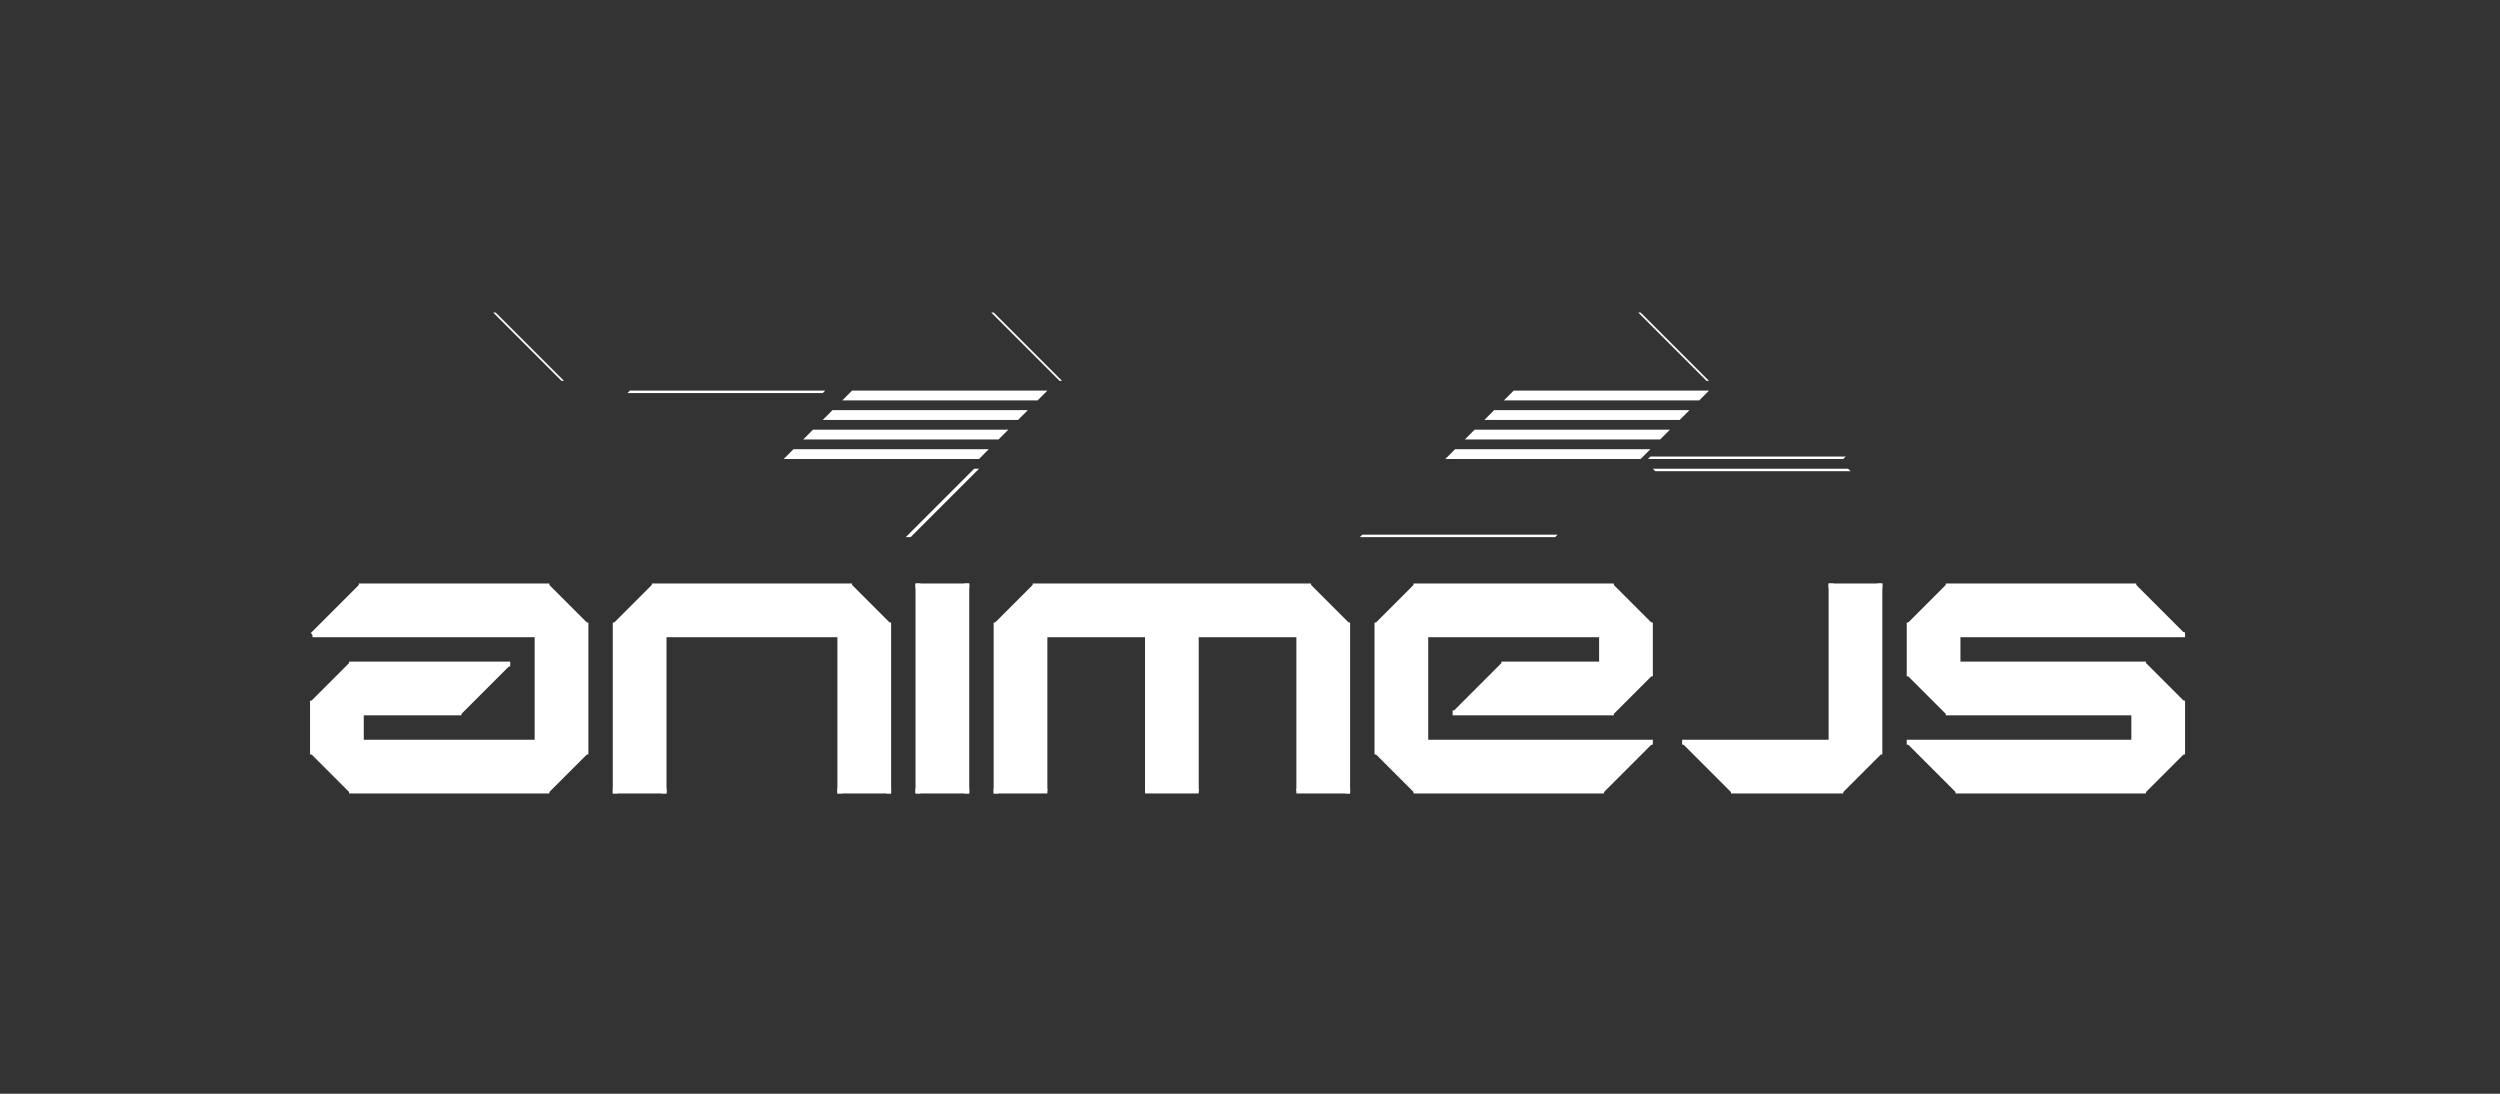 <svg class="logo" width="100%" height="448" viewBox="0 0 1024 448">
      <rect x="0" y="0" width="1024" height="448" fill="#333333" stroke="none"/>
      <g class="stripes" transform="translate(321, 160)" fill="#FFF">
        <path d="M8,20 L12,16 L92,16 L88,20 L8,20 L8,20 L8,20 L8,20 Z" class="stripe stripe-left"></path>
        <path d="M4,24 L0,28 L80,28 L84,24 L4,24 L4,24 L4,24 L4,24 Z" class="stripe stripe-left"></path>
        <path d="M16,12 L20,8 L100,8 L96,12 L16,12 L16,12 L16,12 L16,12 Z" class="stripe stripe-left"></path>
        <path d="M24,4 L28,0 L108,7.10542736e-15 L104,4 L24,4 L24,4 L24,4 L24,4 Z" class="stripe stripe-left"></path>
      </g>
      <g class="stripes" transform="translate(592, 160)" fill="#FFF">
        <path d="M8,20 L12,16 L92,16 L88,20 L8,20 L8,20 L8,20 L8,20 Z" class="stripe stripe-right"></path>
        <path d="M4,24 L0,28 L80,28 L84,24 L4,24 L4,24 L4,24 L4,24 Z" class="stripe stripe-right"></path>
        <path d="M16,12 L20,8 L100,8 L96,12 L16,12 L16,12 L16,12 L16,12 Z" class="stripe stripe-right"></path>
        <path d="M24,4 L28,0 L108,7.10542736e-15 L104,4 L24,4 L24,4 L24,4 L24,4 Z" class="stripe stripe-right"></path>
      </g>
      <g class="katakana" transform="translate(202, 128)" fill="#FFF">
        <path d="M55,33 L56,32 L136,32 L135,33 L55,33 Z" data-d="M0,92 L60,32 L140,32 L80,92 L0,92 Z"></path>
        <path d="M28,28 L29,28 L1,0 L0,0 L28,28 Z" data-d="M32,28 L230,28 L202,0 L4,0 L32,28 Z"></path>
        <path d="M232,28 L204,0 L205,0 L233,28 L232,28 Z" data-d="M236,28 L208,0 L388,0 L416,28 L236,28 Z"></path>
        <path d="M169,92 L197,64 L199,64 L171,92 L169,92 Z" data-d="M173,92 L201,64 L381,64 L353,92 L173,92 Z"></path>
        <path d="M435,92 L355,92 L356,91 L436,91 L435,92 Z" data-d="M439,92 L359,92 L387,64 L467,64 L439,92 Z"></path>
        <path d="M497,28 L498,28 L470,0 L469,0 L497,28 Z" data-d="M422,28 L502,28 L474,0 L394,0 L422,28 Z"></path>
        <path d="M476,65 L556,65 L555,64 L475,64 L476,65 Z" data-d="M507,92 L587,92 L559,64 L479,64 L507,92 Z"></path>
        <path d="M554,59 L553,60 L473,60 L474,59 L554,59 Z" data-d="M617,0 L557,60 L477,60 L537,0 L617,0 Z"></path>
      </g>
      <g class="text-fills" transform="translate(128, 240)" fill="#FFF">
        <path
          d="M0,48 L0,68 L16,84 L96,84 L112,68 L112,16 L96,0 L20,0 L0,20 L92,20 L92,64 L20,64 L20,52 L60,52 L80,32 L16,32 L0,48 Z"
          id="a"></path>
        <path d="M216,84 L236,84 L236,16 L220,0 L140,0 L124,16 L124,84 L144,84 L144,20 L216,20 L216,84 L216,84 Z"
          id="n"></path>
        <path d="M248,0 L268,0 L268,84 L248,84 L248,0 Z" id="i"></path>
        <path
          d="M300,20 L300,84 L280,84 L280,16 L296,0 L408,0 L424,16 L424,84 L404,84 L404,20 L362,20 L362,84 L342,84 L342,20 L300,20 Z"
          id="m"></path>
        <path
          d="M548,36 L548,16 L532,2.55795385e-13 L452,2.4158453e-13 L436,16 L436,68 L452,84 L528,84 L548,64 L456,64 L456,20 L528,20 L528,32 L488,32 L468,52 L532,52 L548,36 L548,36 Z"
          id="e"></path>
        <path d="M562,64 L582,84 L626,84 L642,68 L642,0 L622,0 L622,64 L562,64 Z" id="j"></path>
        <path
          d="M674,20 L766,20 L746,0 L670,0 L654,16 L654,36 L670,52 L746,52 L746,64 L654,64 L674,84 L750,84 L766,68 L766,48 L750,32 L674,32 L674,20 Z"
          id="s"></path>
      </g>
      <g stroke="#FFF" stroke-width="2" fill="none" fill-rule="evenodd">
        <path d="M148,292 L148,304" class="line vert" stroke-linecap="square"></path>
        <path d="M128,288 L128,308" class="line vert" stroke-linecap="square"></path>
        <path d="M148,240 L128,260" class="line diag-right"></path>
        <path d="M128,308 L144,324" class="line diag-left"></path>
        <path d="M144,272 L128,288" class="line diag-right"></path>
        <path d="M148,240 L224,240" class="line hori" stroke-linecap="square"></path>
        <path d="M144,272 L208,272" class="line hori" stroke-linecap="square"></path>
        <path d="M148,292 L188,292" class="line hori" stroke-linecap="square"></path>
        <path d="M148,304 L220,304" class="line hori" stroke-linecap="square"></path>
        <path d="M144,324 L224,324" class="line hori" stroke-linecap="square"></path>
        <path d="M129,260 L220,260" class="line hori" stroke-linecap="square"></path>
        <path d="M208,272 L188,292" class="line diag-right"></path>
        <path d="M220,260 L220,304" class="line vert" stroke-linecap="square"></path>
        <path d="M224,240 L240,256" class="line diag-left"></path>
        <path d="M240,308 L224,324" class="line diag-right"></path>
        <path d="M240,256 L240,308" class="line vert" stroke-linecap="square"></path>
        <path d="M252,256 L252,324" class="line vert" stroke-linecap="square"></path>
        <path d="M268,240 L252,256" class="line diag-right"></path>
        <path d="M252,324 L272,324" class="line hori" stroke-linecap="square"></path>
        <path d="M272,260 L272,324" class="line vert" stroke-linecap="square"></path>
        <path d="M268,240 L348,240" class="line hori" stroke-linecap="square"></path>
        <path d="M272,260 L344,260" class="line hori" stroke-linecap="square"></path>
        <path d="M344,260 L344,324" class="line vert" stroke-linecap="square"></path>
        <path d="M348,240 L364,256" class="line diag-left"></path>
        <path d="M344,324 L364,324" class="line hori" stroke-linecap="square"></path>
        <path d="M364,256 L364,324" class="line vert" stroke-linecap="square"></path>
        <path d="M376,240 L376,324" class="line vert" stroke-linecap="square"></path>
        <path d="M376,324 L396,324" class="line hori" stroke-linecap="square"></path>
        <path d="M376,240 L396,240" class="line hori" stroke-linecap="square"></path>
        <path d="M396,240 L396,324" class="line vert" stroke-linecap="square"></path>
        <path d="M408,256 L408,324" class="line vert" stroke-linecap="square"></path>
        <path d="M424,240 L408,256" class="line diag-right"></path>
        <path d="M408,324 L428,324" class="line hori" stroke-linecap="square"></path>
        <path d="M428,261 L428,323" class="line vert" stroke-linecap="square"></path>
        <path d="M424,240 L536,240" class="line hori" stroke-linecap="square"></path>
        <path d="M428,260 L470,260" class="line hori" stroke-linecap="square"></path>
        <path d="M470,261 L470,323" class="line vert" stroke-linecap="square"></path>
        <path d="M470,324 L490,324" class="line hori" stroke-linecap="square"></path>
        <path d="M490,261 L490,323" class="line vert" stroke-linecap="square"></path>
        <path d="M490,260 L532,260" class="line hori" stroke-linecap="square"></path>
        <path d="M532,261 L532,323" class="line vert" stroke-linecap="square"></path>
        <path d="M536,240 L552,256" class="line diag-left"></path>
        <path d="M532,324 L552,324" class="line hori" stroke-linecap="square"></path>
        <path d="M552,256 L552,324" class="line vert" stroke-linecap="square"></path>
        <path d="M564,256 L564,308" class="line vert" stroke-linecap="square"></path>
        <path d="M564,308 L580,324" class="line diag-left"></path>
        <path d="M580,240 L564,256" class="line diag-right"></path>
        <path d="M584,260 L584,304" class="line vert" stroke-linecap="square"></path>
        <path d="M616,272 L596,292" class="line diag-right"></path>
        <path d="M580,240 L660,240" class="line hori" stroke-linecap="square"></path>
        <path d="M584,260 L656,260" class="line hori" stroke-linecap="square"></path>
        <path d="M580,324 L656,324" class="line hori" stroke-linecap="square"></path>
        <path d="M596,292 L660,292" class="line hori" stroke-linecap="square"></path>
        <path d="M616,272 L656,272" class="line hori" stroke-linecap="square"></path>
        <path d="M656,260 L656,272" class="line vert" stroke-linecap="square"></path>
        <path d="M660,240 L676,256" class="line diag-left"></path>
        <path d="M676,304 L656,324" class="line diag-right"></path>
        <path d="M676,276 L660,292" class="line diag-right"></path>
        <path d="M584,304 L676,304" class="line hori" stroke-linecap="square"></path>
        <path d="M676,256 L676,276" class="line vert" stroke-linecap="square"></path>
        <path d="M690,304 L710,324" class="line diag-left"></path>
        <path d="M690,304 L750,304" class="line hori" stroke-linecap="square"></path>
        <path d="M710,324 L754,324" class="line hori" stroke-linecap="square"></path>
        <path d="M750,240 L750,304" class="line vert" stroke-linecap="square"></path>
        <path d="M770,308 L754,324" class="line diag-right"></path>
        <path d="M750,240 L770,240" class="line hori" stroke-linecap="square"></path>
        <path d="M770,240 L770,308" class="line vert" stroke-linecap="square"></path>
        <path d="M782,256 L782,276" class="line vert" stroke-linecap="square"></path>
        <path d="M782,276 L798,292" class="line diag-left"></path>
        <path d="M782,304 L802,324" class="line diag-left"></path>
        <path d="M798,240 L782,256" class="line diag-right"></path>
        <path d="M802,260 L802,272" class="line vert" stroke-linecap="square"></path>
        <path d="M798,240 L874,240" class="line hori" stroke-linecap="square"></path>
        <path d="M802,272 L878,272" class="line hori" stroke-linecap="square"></path>
        <path d="M802,324 L878,324" class="line hori" stroke-linecap="square"></path>
        <path d="M798,292 L874,292" class="line hori" stroke-linecap="square"></path>
        <path d="M782,304 L874,304" class="line hori" stroke-linecap="square"></path>
        <path d="M874,292 L874,304" class="line vert" stroke-linecap="square"></path>
        <path d="M878,272 L894,288" class="line diag-left"></path>
        <path d="M874,240 L894,260" class="line diag-left"></path>
        <path d="M894,308 L878,324" class="line diag-right"></path>
        <path d="M802,260 L894,260" class="line hori" stroke-linecap="square"></path>
        <path d="M894,288 L894,308" class="line vert" stroke-linecap="square"></path>
      </g>
    </svg>
